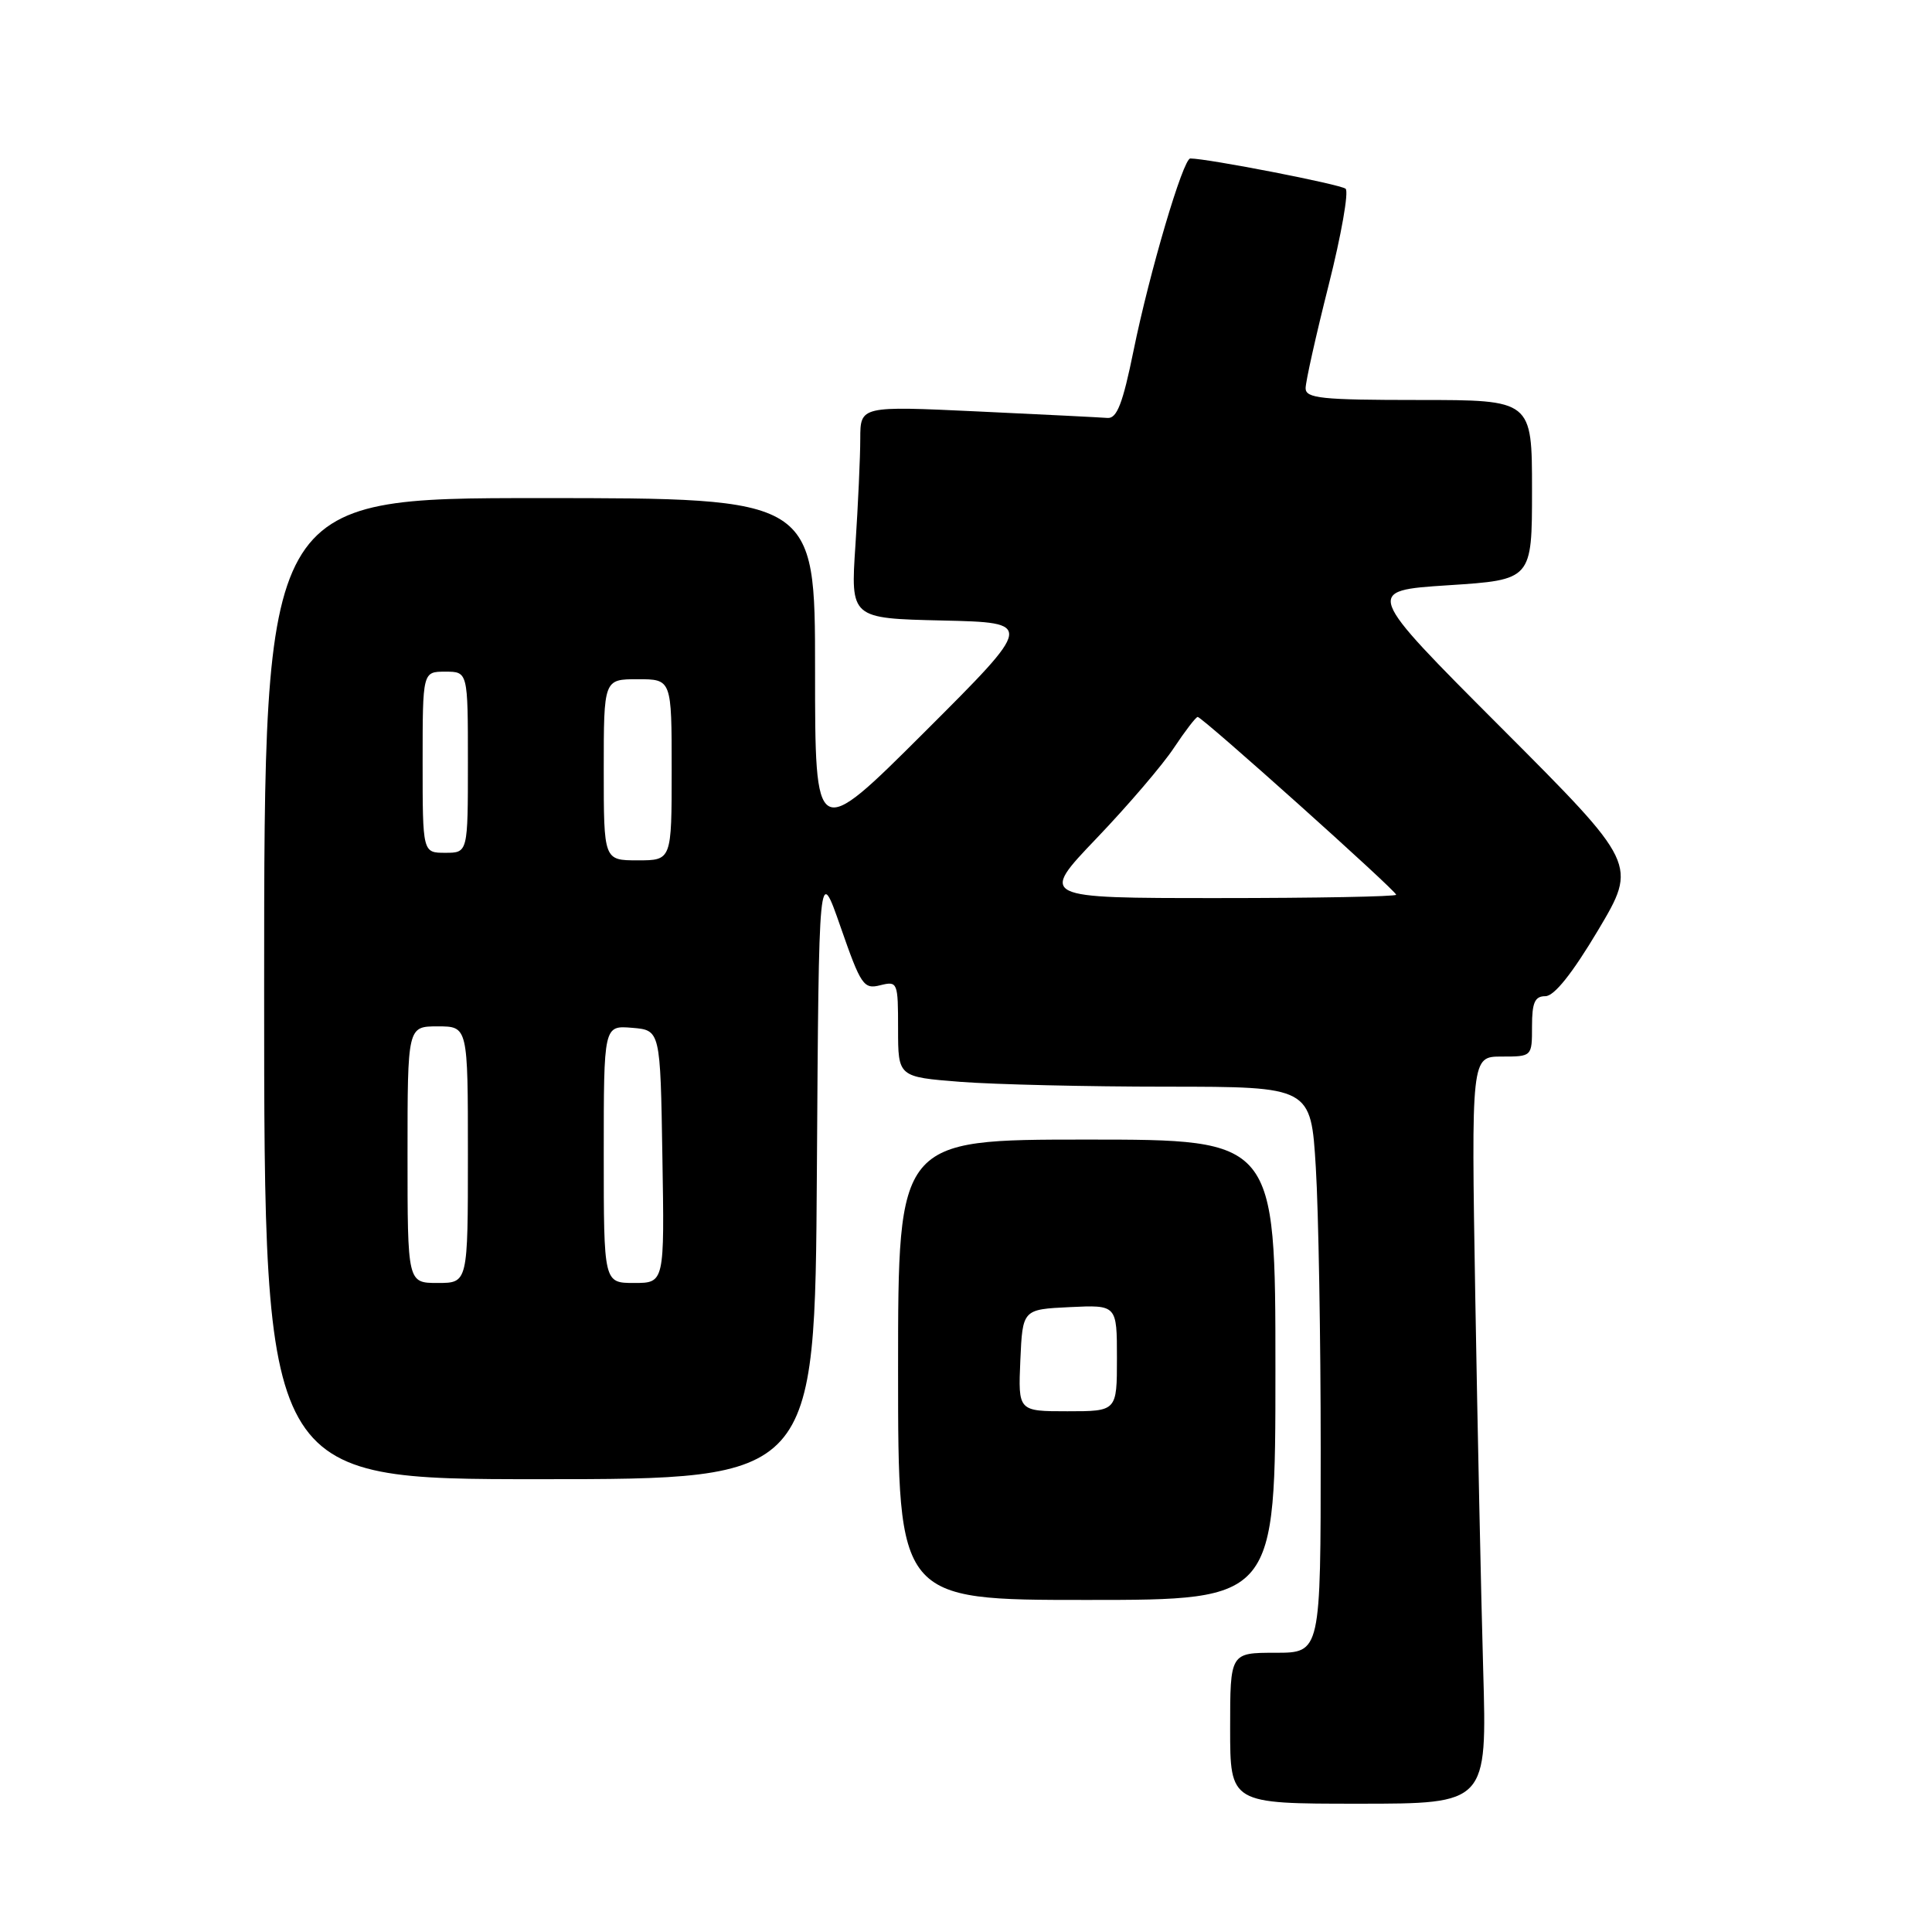 <?xml version="1.0" encoding="UTF-8" standalone="no"?>
<!DOCTYPE svg PUBLIC "-//W3C//DTD SVG 1.1//EN" "http://www.w3.org/Graphics/SVG/1.1/DTD/svg11.dtd" >
<svg xmlns="http://www.w3.org/2000/svg" xmlns:xlink="http://www.w3.org/1999/xlink" version="1.1" viewBox="0 0 256 256">
 <g >
 <path fill="currentColor"
d=" M 196.53 221.25 C 196.25 211.49 195.78 189.21 195.48 171.75 C 194.95 140.00 194.95 140.00 198.97 140.00 C 203.00 140.00 203.00 140.00 203.00 136.00 C 203.00 132.84 203.37 132.00 204.77 132.00 C 205.94 132.00 208.33 129.00 211.76 123.25 C 216.96 114.50 216.96 114.50 198.88 96.39 C 180.79 78.27 180.79 78.27 191.90 77.55 C 203.00 76.83 203.00 76.83 203.00 64.92 C 203.00 53.00 203.00 53.00 188.00 53.00 C 175.08 53.00 173.00 52.78 173.00 51.44 C 173.00 50.58 174.37 44.44 176.05 37.79 C 177.73 31.14 178.74 25.39 178.30 25.01 C 177.65 24.43 160.00 21.00 157.72 21.00 C 156.77 21.00 152.32 36.05 150.19 46.51 C 148.78 53.44 148.00 55.47 146.76 55.38 C 145.89 55.31 138.15 54.92 129.58 54.52 C 114.00 53.79 114.00 53.79 113.99 58.14 C 113.99 60.54 113.70 66.87 113.35 72.22 C 112.70 81.94 112.70 81.94 124.87 82.22 C 137.03 82.50 137.03 82.50 122.52 96.99 C 108.00 111.47 108.00 111.47 108.00 88.74 C 108.00 66.00 108.00 66.00 71.50 66.00 C 35.00 66.00 35.00 66.00 35.00 131.00 C 35.00 196.00 35.00 196.00 71.49 196.00 C 107.98 196.00 107.98 196.00 108.24 155.28 C 108.50 114.55 108.50 114.55 111.39 122.85 C 114.07 130.55 114.44 131.11 116.64 130.55 C 118.94 129.98 119.00 130.14 119.00 136.33 C 119.00 142.70 119.00 142.70 127.25 143.35 C 131.79 143.70 144.09 143.99 154.60 143.99 C 173.70 144.00 173.70 144.00 174.35 154.66 C 174.71 160.52 175.00 177.39 175.00 192.16 C 175.00 219.00 175.00 219.00 169.00 219.00 C 163.00 219.00 163.00 219.00 163.00 229.00 C 163.00 239.00 163.00 239.00 180.02 239.00 C 197.04 239.00 197.04 239.00 196.53 221.25 Z  M 169.00 181.50 C 169.00 151.00 169.00 151.00 144.00 151.00 C 119.00 151.00 119.00 151.00 119.00 181.50 C 119.00 212.00 119.00 212.00 144.00 212.00 C 169.00 212.00 169.00 212.00 169.00 181.50 Z  M 54.00 153.00 C 54.00 136.00 54.00 136.00 58.00 136.00 C 62.00 136.00 62.00 136.00 62.00 153.00 C 62.00 170.00 62.00 170.00 58.00 170.00 C 54.00 170.00 54.00 170.00 54.00 153.00 Z  M 80.00 152.94 C 80.00 135.88 80.00 135.88 83.75 136.19 C 87.50 136.50 87.50 136.50 87.77 153.25 C 88.05 170.00 88.05 170.00 84.02 170.00 C 80.00 170.00 80.00 170.00 80.00 152.94 Z  M 145.30 111.08 C 149.46 106.73 154.08 101.33 155.56 99.08 C 157.05 96.84 158.46 95.00 158.70 95.00 C 159.31 95.00 185.00 118.02 185.00 118.56 C 185.00 118.80 174.37 119.00 161.37 119.00 C 137.73 119.00 137.73 119.00 145.30 111.08 Z  M 80.00 102.00 C 80.00 90.00 80.00 90.00 84.50 90.00 C 89.00 90.00 89.00 90.00 89.00 102.00 C 89.00 114.00 89.00 114.00 84.50 114.00 C 80.00 114.00 80.00 114.00 80.00 102.00 Z  M 56.00 101.00 C 56.00 89.00 56.00 89.00 59.00 89.00 C 62.00 89.00 62.00 89.00 62.00 101.00 C 62.00 113.00 62.00 113.00 59.00 113.00 C 56.00 113.00 56.00 113.00 56.00 101.00 Z  M 135.20 180.25 C 135.50 173.50 135.50 173.50 141.75 173.20 C 148.00 172.90 148.00 172.90 148.00 179.95 C 148.00 187.00 148.00 187.00 141.45 187.00 C 134.91 187.00 134.91 187.00 135.20 180.25 Z "/>
</g>
</svg>
